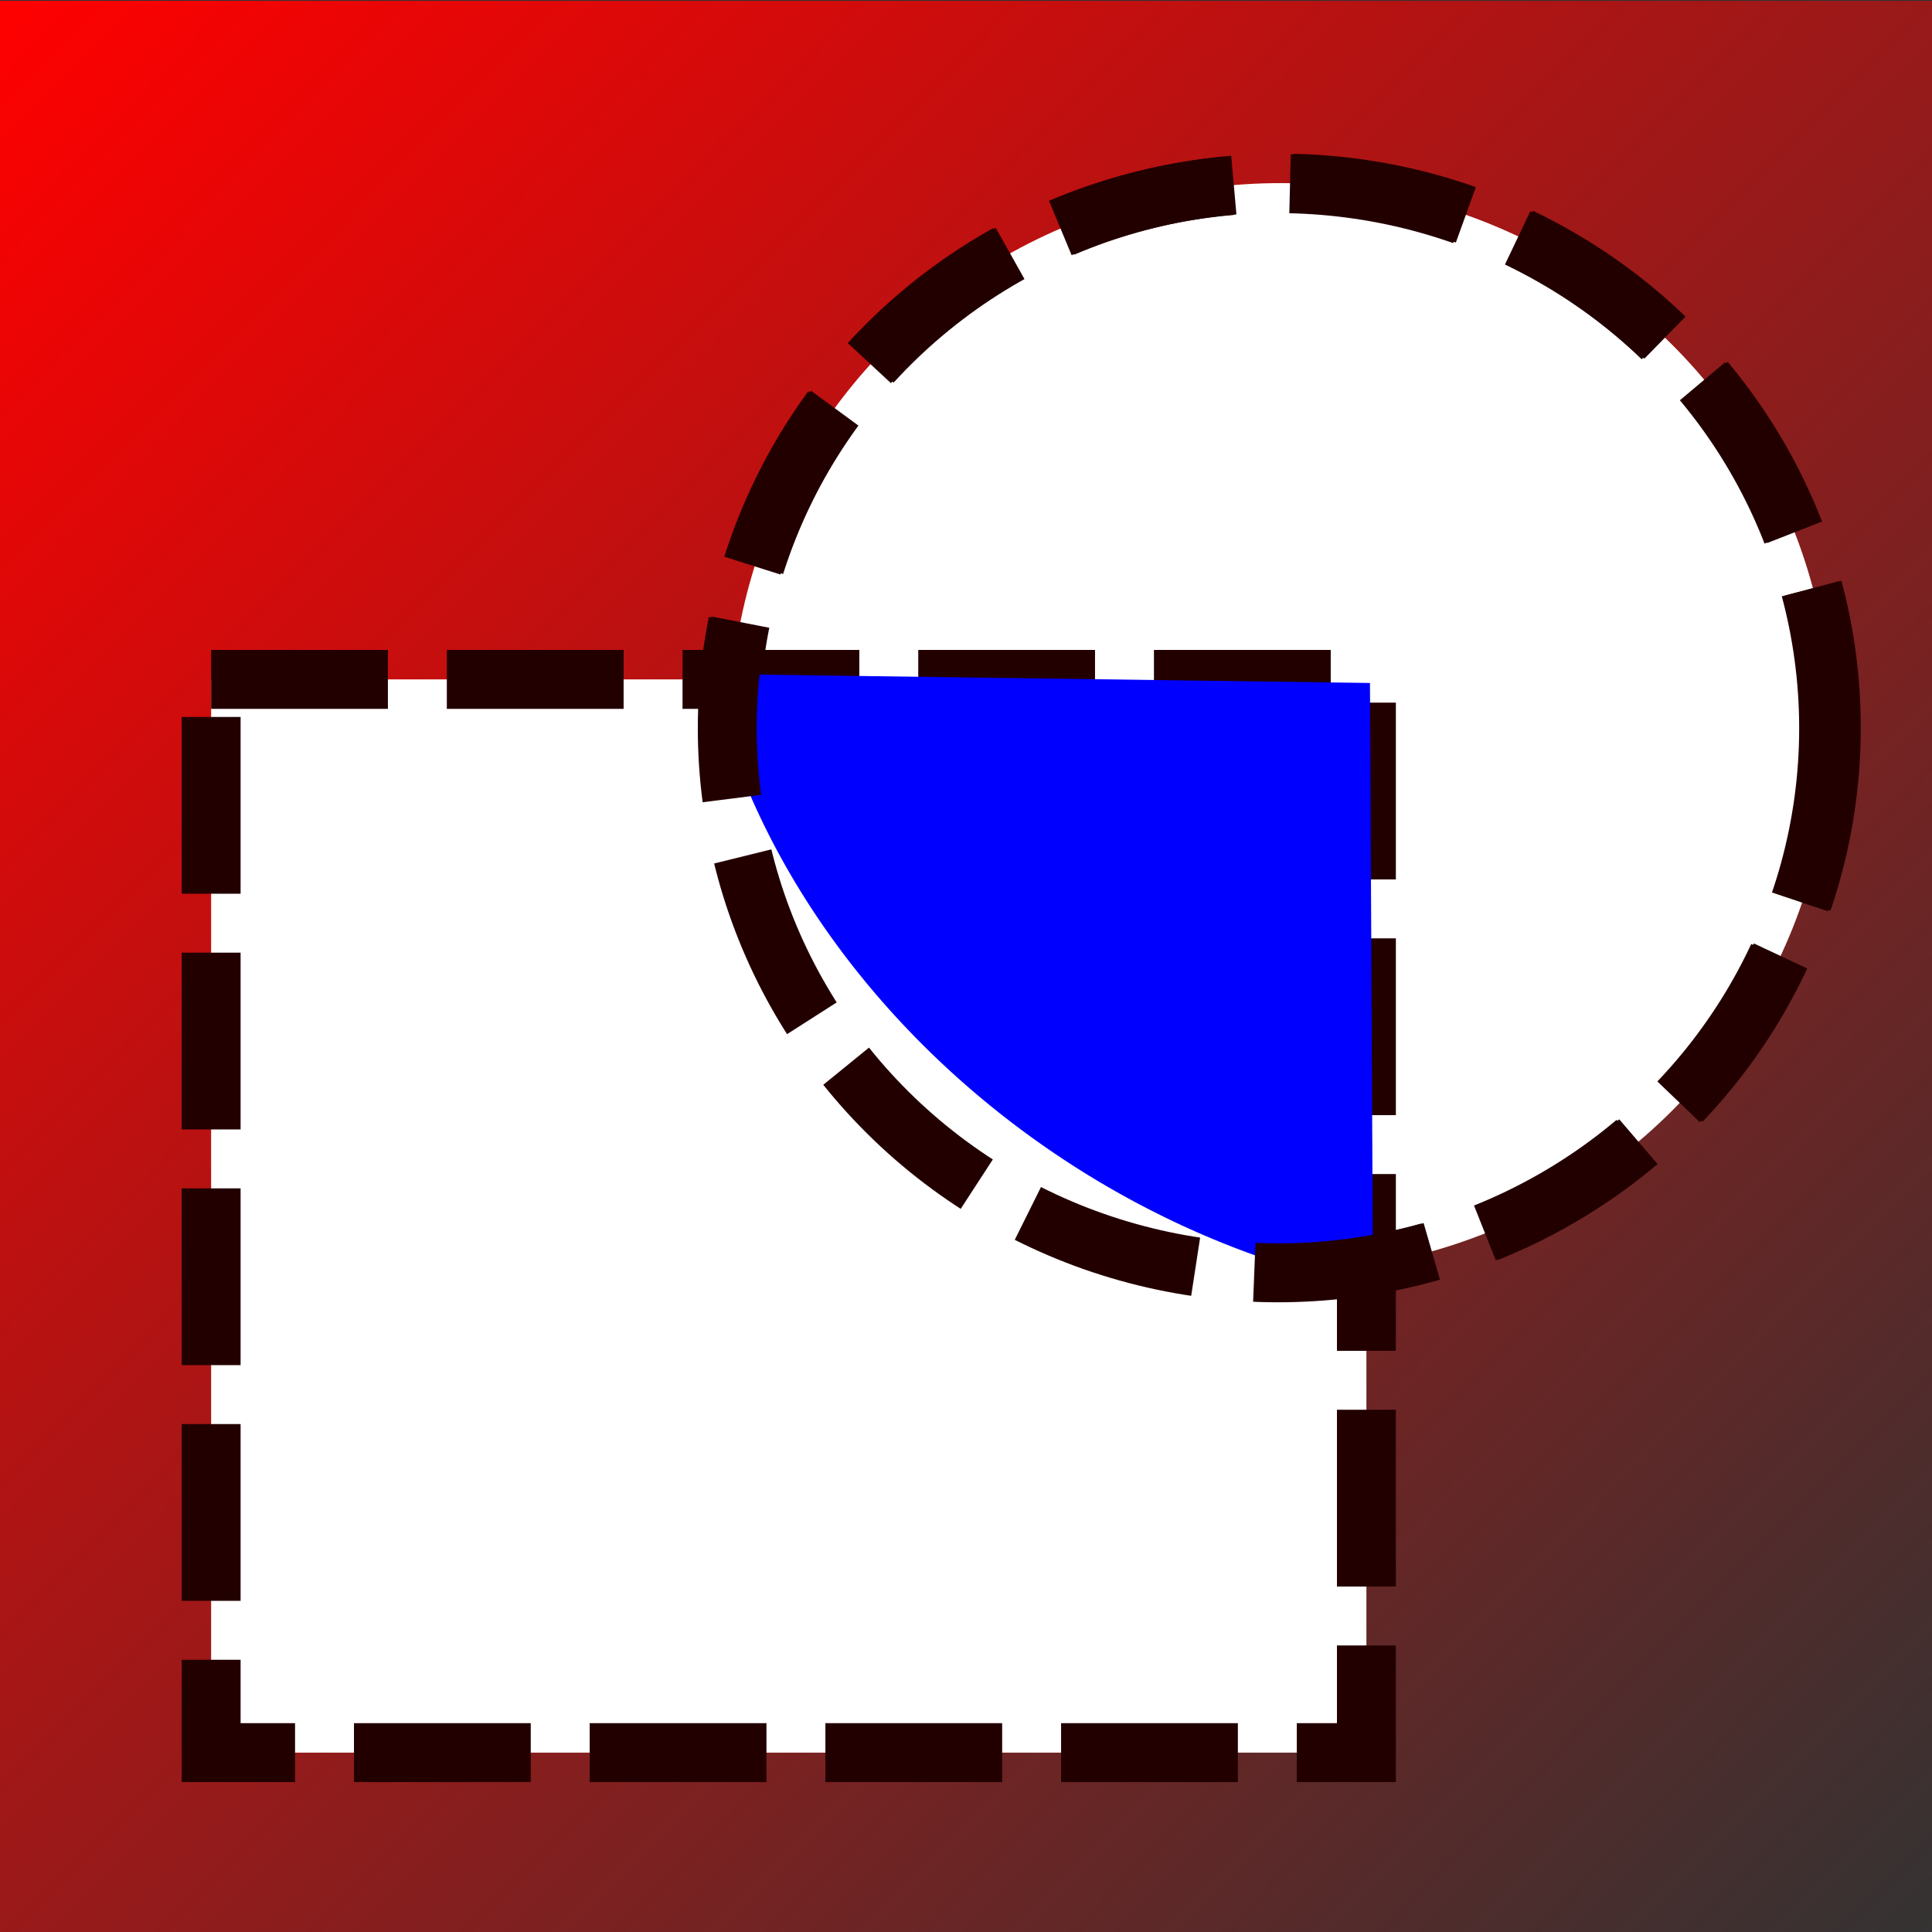 <?xml version="1.0" encoding="UTF-8" standalone="no"?>
<!-- Created with Inkscape (http://www.inkscape.org/) -->

<svg
   xmlns:osb="http://www.openswatchbook.org/uri/2009/osb"
   xmlns:dc="http://purl.org/dc/elements/1.1/"
   xmlns:cc="http://creativecommons.org/ns#"
   xmlns:rdf="http://www.w3.org/1999/02/22-rdf-syntax-ns#"
   xmlns:svg="http://www.w3.org/2000/svg"
   xmlns="http://www.w3.org/2000/svg"
   xmlns:xlink="http://www.w3.org/1999/xlink"
   xmlns:sodipodi="http://sodipodi.sourceforge.net/DTD/sodipodi-0.dtd"
   xmlns:inkscape="http://www.inkscape.org/namespaces/inkscape"
   width="32mm"
   height="32mm"
   viewBox="0 0 32 32"
   version="1.1"
   id="svg1974"
   inkscape:version="0.92.4 (5da689c313, 2019-01-14)"
   sodipodi:docname="AND_hover.svg"
   inkscape:export-filename="D:\ProgProjekte\Python\Exact\doc\BoolOperations\AND_hover.png"
   inkscape:export-xdpi="25.261677"
   inkscape:export-ydpi="25.261677">
  <rect x="0" y="0" width="32" height="32" fill="#333333" stroke="none"/>
  <defs
     id="defs1968">
    <linearGradient
       inkscape:collect="always"
       id="linearGradient863">
      <stop
         style="stop-color:#ff0000;stop-opacity:1;"
         offset="0"
         id="stop859" />
      <stop
         style="stop-color:#ff0000;stop-opacity:0;"
         offset="1"
         id="stop861" />
    </linearGradient>
    <linearGradient
       id="linearGradient833"
       osb:paint="gradient">
      <stop
         style="stop-color:#ff0000;stop-opacity:1"
         offset="0"
         id="stop829" />
      <stop
         style="stop-color:#ffffff;stop-opacity:0;"
         offset="1"
         id="stop831" />
    </linearGradient>
    <linearGradient
       inkscape:collect="always"
       xlink:href="#linearGradient863"
       id="linearGradient867"
       gradientUnits="userSpaceOnUse"
       x1="-0.094"
       y1="265.014"
       x2="32.27"
       y2="297.189" />
  </defs>
  <sodipodi:namedview
     id="base"
     pagecolor="#ffffff"
     bordercolor="#666666"
     borderopacity="1.0"
     inkscape:pageopacity="0.0"
     inkscape:pageshadow="2"
     inkscape:zoom="5.6"
     inkscape:cx="-59.686321"
     inkscape:cy="51.766137"
     inkscape:document-units="mm"
     inkscape:current-layer="layer1"
     showgrid="false"
     inkscape:pagecheckerboard="true"
     inkscape:window-width="1920"
     inkscape:window-height="1137"
     inkscape:window-x="1912"
     inkscape:window-y="-8"
     inkscape:window-maximized="1" />
  <g
     inkscape:label="Ebene 1"
     inkscape:groupmode="layer"
     id="layer1"
     transform="translate(0,-265)">
    <rect
       style="fill:url(#linearGradient867);fill-opacity:1;stroke:none;stroke-width:0.265;stroke-miterlimit:4;stroke-dasharray:none;stroke-opacity:1"
       id="rect819"
       width="32.364"
       height="32.175"
       x="-0.094"
       y="265.014"
       inkscape:export-xdpi="96"
       inkscape:export-ydpi="96" />
    <ellipse
       style="fill:#ffffff;fill-opacity:1;stroke:#230000;stroke-width:0.976;stroke-miterlimit:4;stroke-dasharray:2.928, 0.976;stroke-dashoffset:0;stroke-opacity:1"
       id="path1963"
       cx="21.211"
       cy="277.053"
       rx="9.121"
       ry="9.02"
       inkscape:export-xdpi="30.135815"
       inkscape:export-ydpi="30.135815" />
    <rect
       style="fill:#ffffff;fill-opacity:1;stroke:#230000;stroke-width:0.976;stroke-miterlimit:4;stroke-dasharray:2.928, 0.976;stroke-dashoffset:0;stroke-opacity:1"
       id="rect1961"
       width="19.135"
       height="17.776"
       x="3.497"
       y="276.253"
       ry="0"
       inkscape:export-xdpi="30.135815"
       inkscape:export-ydpi="30.135815" />
    <path
       style="fill:#0000ff;fill-opacity:1;stroke:none;stroke-width:3.278;stroke-miterlimit:4;stroke-dasharray:9.833, 3.278;stroke-dashoffset:0;stroke-opacity:1"
       id="path2573"
       transform="matrix(-0.974,0.228,0.439,0.899,0,0)"
       sodipodi:type="arc"
       sodipodi:cx="103.41351"
       sodipodi:cy="281.12814"
       sodipodi:rx="10.306353"
       sodipodi:ry="11.110734"
       sodipodi:start="6.0375435"
       sodipodi:end="1.1230412"
       d="m 113.41,278.426 a 10.306,11.111 0 0 1 -5.535,12.717 l -4.462,-10.015 z"
       inkscape:export-xdpi="30.135815"
       inkscape:export-ydpi="30.135815" />
    <ellipse
       style="fill:#ffffff;fill-opacity:0;stroke:#230000;stroke-width:0.976;stroke-miterlimit:4;stroke-dasharray:2.928, 0.976;stroke-dashoffset:0;stroke-opacity:1"
       id="path1963-4"
       cx="21.167"
       cy="277.062"
       rx="9.121"
       ry="9.02"
       inkscape:export-xdpi="30.135815"
       inkscape:export-ydpi="30.135815" />
  </g>
</svg>
